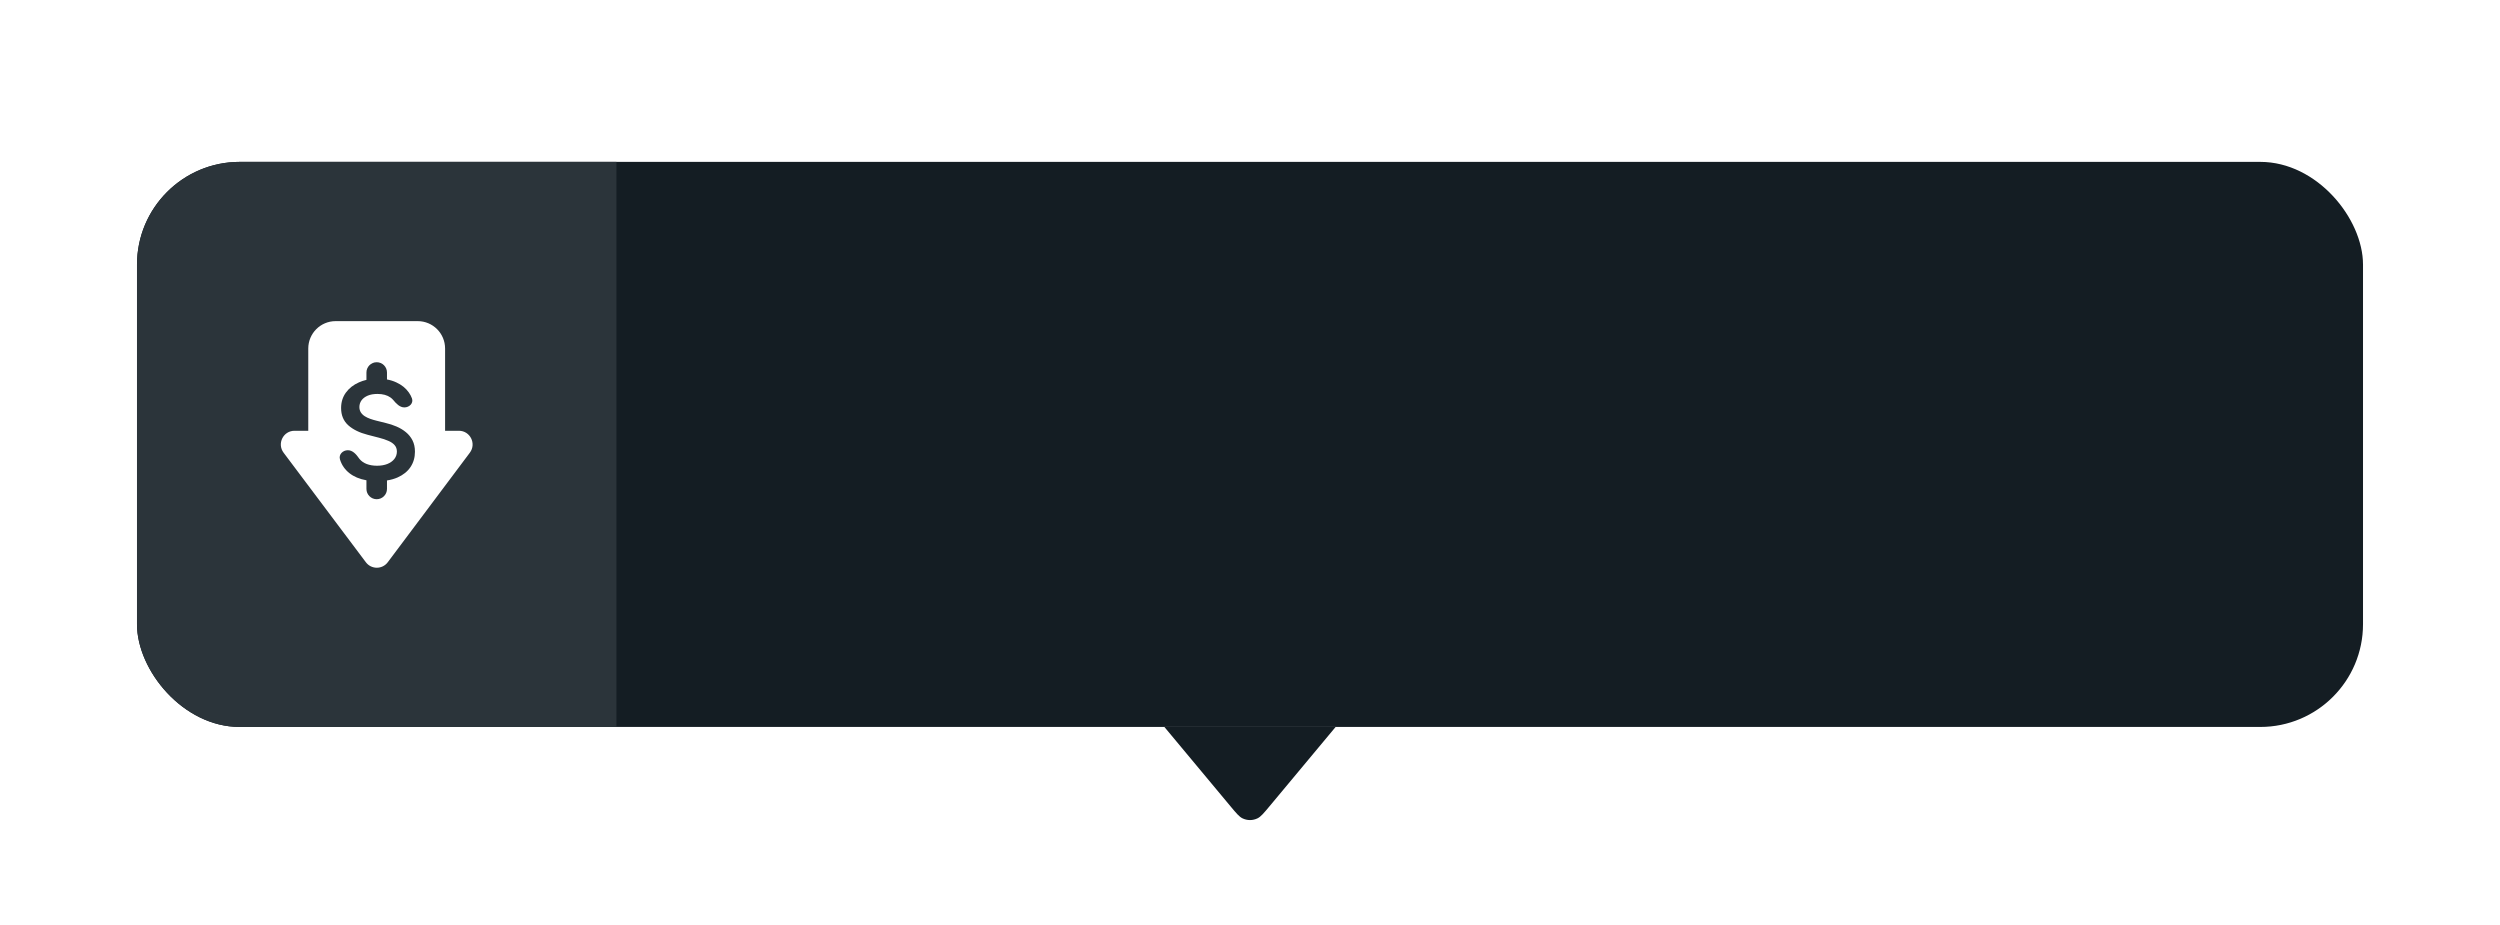 <svg width="146" height="54" viewBox="0 0 146 54" fill="none" xmlns="http://www.w3.org/2000/svg">
<g filter="url(#filter0_dd_2367_70668)">
<g clip-path="url(#clip0_2367_70668)">
<rect x="8" y="4" width="130" height="33" rx="6" fill="#141D23"/>
<rect width="28" height="33" transform="translate(8 4)" fill="#2B343A"/>
<path fill-rule="evenodd" clip-rule="evenodd" d="M19.601 13.3C18.718 13.3 18.003 14.016 18.003 14.9V19.703L17.2 19.703C16.541 19.703 16.166 20.457 16.562 20.984L21.367 27.382C21.687 27.808 22.326 27.808 22.645 27.381L27.439 20.983C27.834 20.456 27.458 19.703 26.799 19.703L25.993 19.703V14.9C25.993 14.016 25.278 13.3 24.395 13.3H19.601ZM22.6 16.3C22.6 15.969 22.331 15.7 22 15.7C21.669 15.7 21.4 15.969 21.4 16.3V16.73C21.246 16.766 21.101 16.814 20.963 16.876C20.641 17.018 20.386 17.218 20.199 17.475C20.013 17.733 19.92 18.033 19.92 18.376C19.92 18.793 20.059 19.127 20.335 19.379C20.613 19.629 20.992 19.815 21.471 19.938L22.133 20.109C22.342 20.162 22.524 20.222 22.679 20.291C22.836 20.357 22.958 20.44 23.045 20.541C23.133 20.639 23.177 20.764 23.179 20.916C23.177 21.082 23.127 21.228 23.028 21.353C22.93 21.476 22.794 21.573 22.619 21.643C22.447 21.711 22.246 21.745 22.017 21.745C21.797 21.745 21.598 21.712 21.42 21.646C21.244 21.579 21.101 21.479 20.991 21.345C20.979 21.329 20.967 21.314 20.956 21.297C20.798 21.071 20.591 20.839 20.315 20.839C20.016 20.839 19.767 21.092 19.855 21.378C19.905 21.541 19.976 21.688 20.068 21.822C20.256 22.091 20.515 22.295 20.846 22.436C21.016 22.507 21.2 22.56 21.4 22.595V23.1C21.4 23.431 21.669 23.7 22 23.7C22.331 23.7 22.6 23.431 22.6 23.1V22.604C22.827 22.569 23.032 22.511 23.216 22.43C23.545 22.284 23.797 22.082 23.971 21.825C24.146 21.565 24.233 21.265 24.233 20.924C24.233 20.672 24.186 20.453 24.091 20.265C23.996 20.078 23.867 19.918 23.704 19.785C23.544 19.652 23.361 19.543 23.156 19.455C22.953 19.368 22.742 19.299 22.523 19.248L21.977 19.112C21.858 19.083 21.739 19.048 21.622 19.006C21.505 18.965 21.398 18.914 21.301 18.853C21.204 18.791 21.128 18.715 21.071 18.626C21.016 18.537 20.988 18.432 20.988 18.311C20.99 18.165 21.033 18.035 21.116 17.921C21.2 17.808 21.32 17.718 21.477 17.651C21.634 17.585 21.823 17.552 22.043 17.552C22.355 17.552 22.609 17.621 22.804 17.759C22.865 17.802 22.918 17.851 22.963 17.904C23.136 18.112 23.344 18.339 23.615 18.339C23.911 18.339 24.16 18.089 24.058 17.811C24.014 17.691 23.953 17.577 23.878 17.47C23.7 17.216 23.454 17.018 23.142 16.876C22.976 16.799 22.795 16.742 22.6 16.707V16.3Z" fill="white"/>
</g>
<path d="M74.137 41.636C73.8 42.04 73.632 42.242 73.44 42.336C73.162 42.472 72.838 42.472 72.56 42.336C72.368 42.242 72.2 42.04 71.863 41.636L68 37L78 37L74.137 41.636Z" fill="#141D23"/>
</g>
<defs>
<filter id="filter0_dd_2367_70668" x="0.727" y="0.364" width="144.545" height="53.545" filterUnits="userSpaceOnUse" color-interpolation-filters="sRGB">
<feFlood flood-opacity="0" result="BackgroundImageFix"/>
<feColorMatrix in="SourceAlpha" type="matrix" values="0 0 0 0 0 0 0 0 0 0 0 0 0 0 0 0 0 0 127 0" result="hardAlpha"/>
<feOffset dy="3.636"/>
<feGaussianBlur stdDeviation="3.636"/>
<feComposite in2="hardAlpha" operator="out"/>
<feColorMatrix type="matrix" values="0 0 0 0 0 0 0 0 0 0 0 0 0 0 0 0 0 0 0.15 0"/>
<feBlend mode="normal" in2="BackgroundImageFix" result="effect1_dropShadow_2367_70668"/>
<feColorMatrix in="SourceAlpha" type="matrix" values="0 0 0 0 0 0 0 0 0 0 0 0 0 0 0 0 0 0 127 0" result="hardAlpha"/>
<feOffset dy="1.818"/>
<feGaussianBlur stdDeviation="0.909"/>
<feComposite in2="hardAlpha" operator="out"/>
<feColorMatrix type="matrix" values="0 0 0 0 0 0 0 0 0 0 0 0 0 0 0 0 0 0 0.1 0"/>
<feBlend mode="normal" in2="effect1_dropShadow_2367_70668" result="effect2_dropShadow_2367_70668"/>
<feBlend mode="normal" in="SourceGraphic" in2="effect2_dropShadow_2367_70668" result="shape"/>
</filter>
<clipPath id="clip0_2367_70668">
<rect x="8" y="4" width="130" height="33" rx="6" fill="white"/>
</clipPath>
</defs>
</svg>
